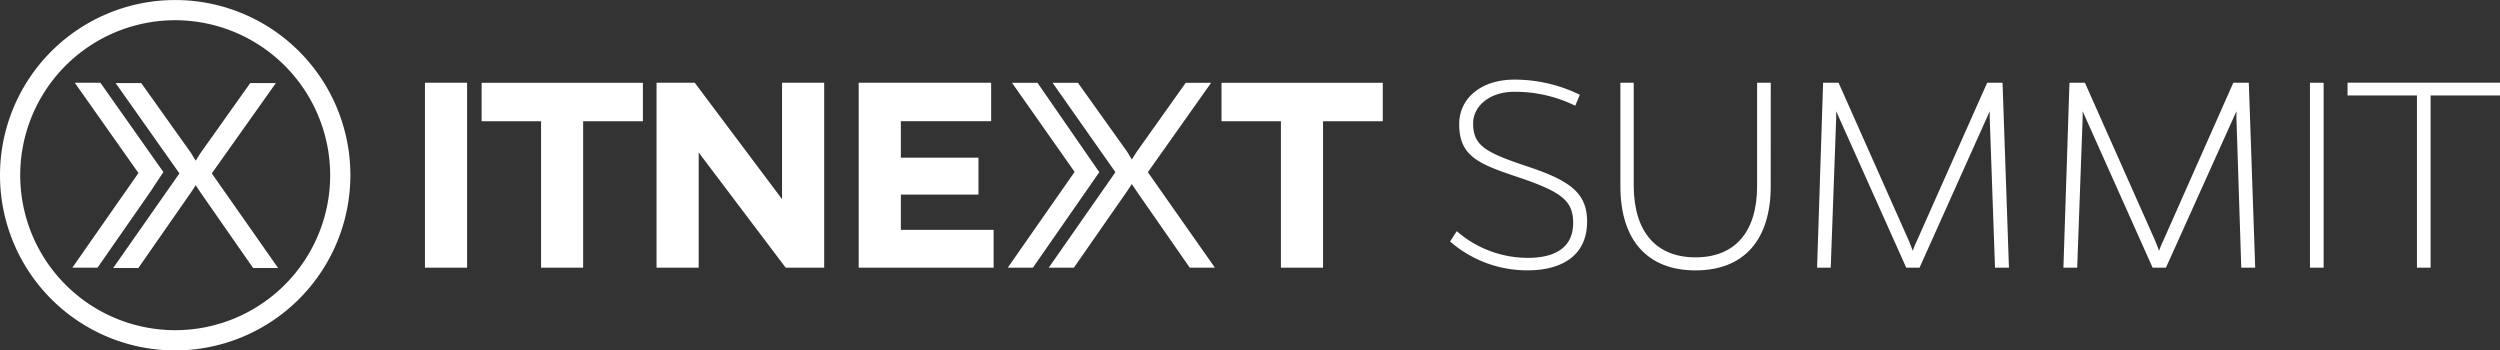 <svg id="Laag_1" data-name="Laag 1" xmlns="http://www.w3.org/2000/svg" viewBox="0 0 780.26 109.37"><rect x="0" y="0" width="780.26" height="109.37" fill="#333333" stroke="none"/><title>itnextsummit-logo</title><path d="M132.63,83.54V25.83h13.15V83.54Z" style="fill:#fff"/><path d="M182,37.84V83.54H168.87V37.84H150.32v-12h50.33v12Z" style="fill:#fff"/><path d="M245.21,83.54,218.06,47.59V83.54H204.91V25.83h11.92l27.25,36.33V25.83h13.15V83.54Z" style="fill:#fff"/><path d="M268,83.54V25.83h41.34v12H281.16V49.2h24.22V60.74H281.16v11h28.95V83.54Z" style="fill:#fff"/><path d="M412.93,37.84V83.54H399.78V37.84H381.24v-12h50.33v12Z" style="fill:#fff"/><path d="M491.64,33a42.46,42.46,0,0,0-19-4.35c-7.95,0-12.87,4.64-12.87,9.84,0,7,3.88,9.08,16.84,13.43,13.53,4.45,18.73,8.42,18.73,17.22,0,11.26-8.8,15.23-18.45,15.23a36.56,36.56,0,0,1-24.31-9l2.08-3.22a33.81,33.81,0,0,0,22.14,8.33c9.46,0,14.19-3.88,14.19-10.88s-3.6-9.74-17.41-14.38c-12.2-4.07-18.16-6.53-18.16-16.46,0-8,6.72-13.91,17.22-13.91a46.26,46.26,0,0,1,20.43,4.73Z" style="fill:#fff"/><path d="M552.65,58.09c0,16.84-8.42,26.3-23.46,26.3s-23.46-9.46-23.46-26.3V25.83h4.16V58.09c.09,14.29,7,22.23,19.3,22.23s19.21-7.95,19.21-22.23V25.83h4.26Z" style="fill:#fff"/><path d="M621,36.8V34.72L599.1,83.54h-4.16L573.08,34.72V36.8l-1.7,46.73h-4.26L569,25.83h4.83l22,49.48c.38,1,.85,2.08,1.14,3a25.43,25.43,0,0,1,1.23-3L620.2,25.83H625l2,57.71h-4.35Z" style="fill:#fff"/><path d="M698,36.8V34.72L676,83.54h-4.16L650,34.72V36.8l-1.7,46.73H644l1.89-57.71h4.82l22,49.48c.38,1,.85,2.08,1.14,3a25.6,25.6,0,0,1,1.23-3l21.95-49.48h4.83l2,57.71h-4.35Z" style="fill:#fff"/><path d="M720.95,83.54V25.83h4.26V83.54Z" style="fill:#fff"/><path d="M758.6,29.8V83.54h-4.26V29.8H732.68v-4h47.59v4Z" style="fill:#fff"/><path d="M322.37,83.54h-7.85l20.87-29.89-19.54-27.8h7.95l19.29,27.89" style="fill:#fff"/><path d="M371.32,83.53,354.75,59.7c-.57-.76-1-1.61-1.51-2.27-.38.66-.95,1.42-1.42,2.18L335.17,83.53h-7.85l20.81-29.79L328.52,25.85h7.91L351.82,47.4c.47.76,1,1.61,1.42,2.37.47-.76.95-1.51,1.51-2.37l15.32-21.56H378L358.25,53.74l20.92,29.79Z" style="fill:#fff"/><path d="M79,83.65,62.58,60.08c-.57-.76-1-1.61-1.51-2.27-.38.66-.95,1.42-1.42,2.18L43.18,83.65H35.32L56,54.12,36.08,25.92h8L59.64,47.78c.47.76,1,1.61,1.42,2.37.47-.76.95-1.51,1.51-2.37L78.1,25.92h8l-20,28.2L86.8,83.65Z" style="fill:#fff"/><path d="M48.32,57.71c-.38.66-.95,1.42-1.42,2.18L30.43,83.55H22.57L43.21,54,23.33,25.82h8L51,53.71m0,0" style="fill:#fff"/><path d="M54.68,109.37a54.68,54.68,0,1,1,54.68-54.68A54.75,54.75,0,0,1,54.68,109.37Zm0-103.06a48.37,48.37,0,1,0,48.37,48.37A48.43,48.43,0,0,0,54.68,6.31Z" style="fill:#fff"/></svg>